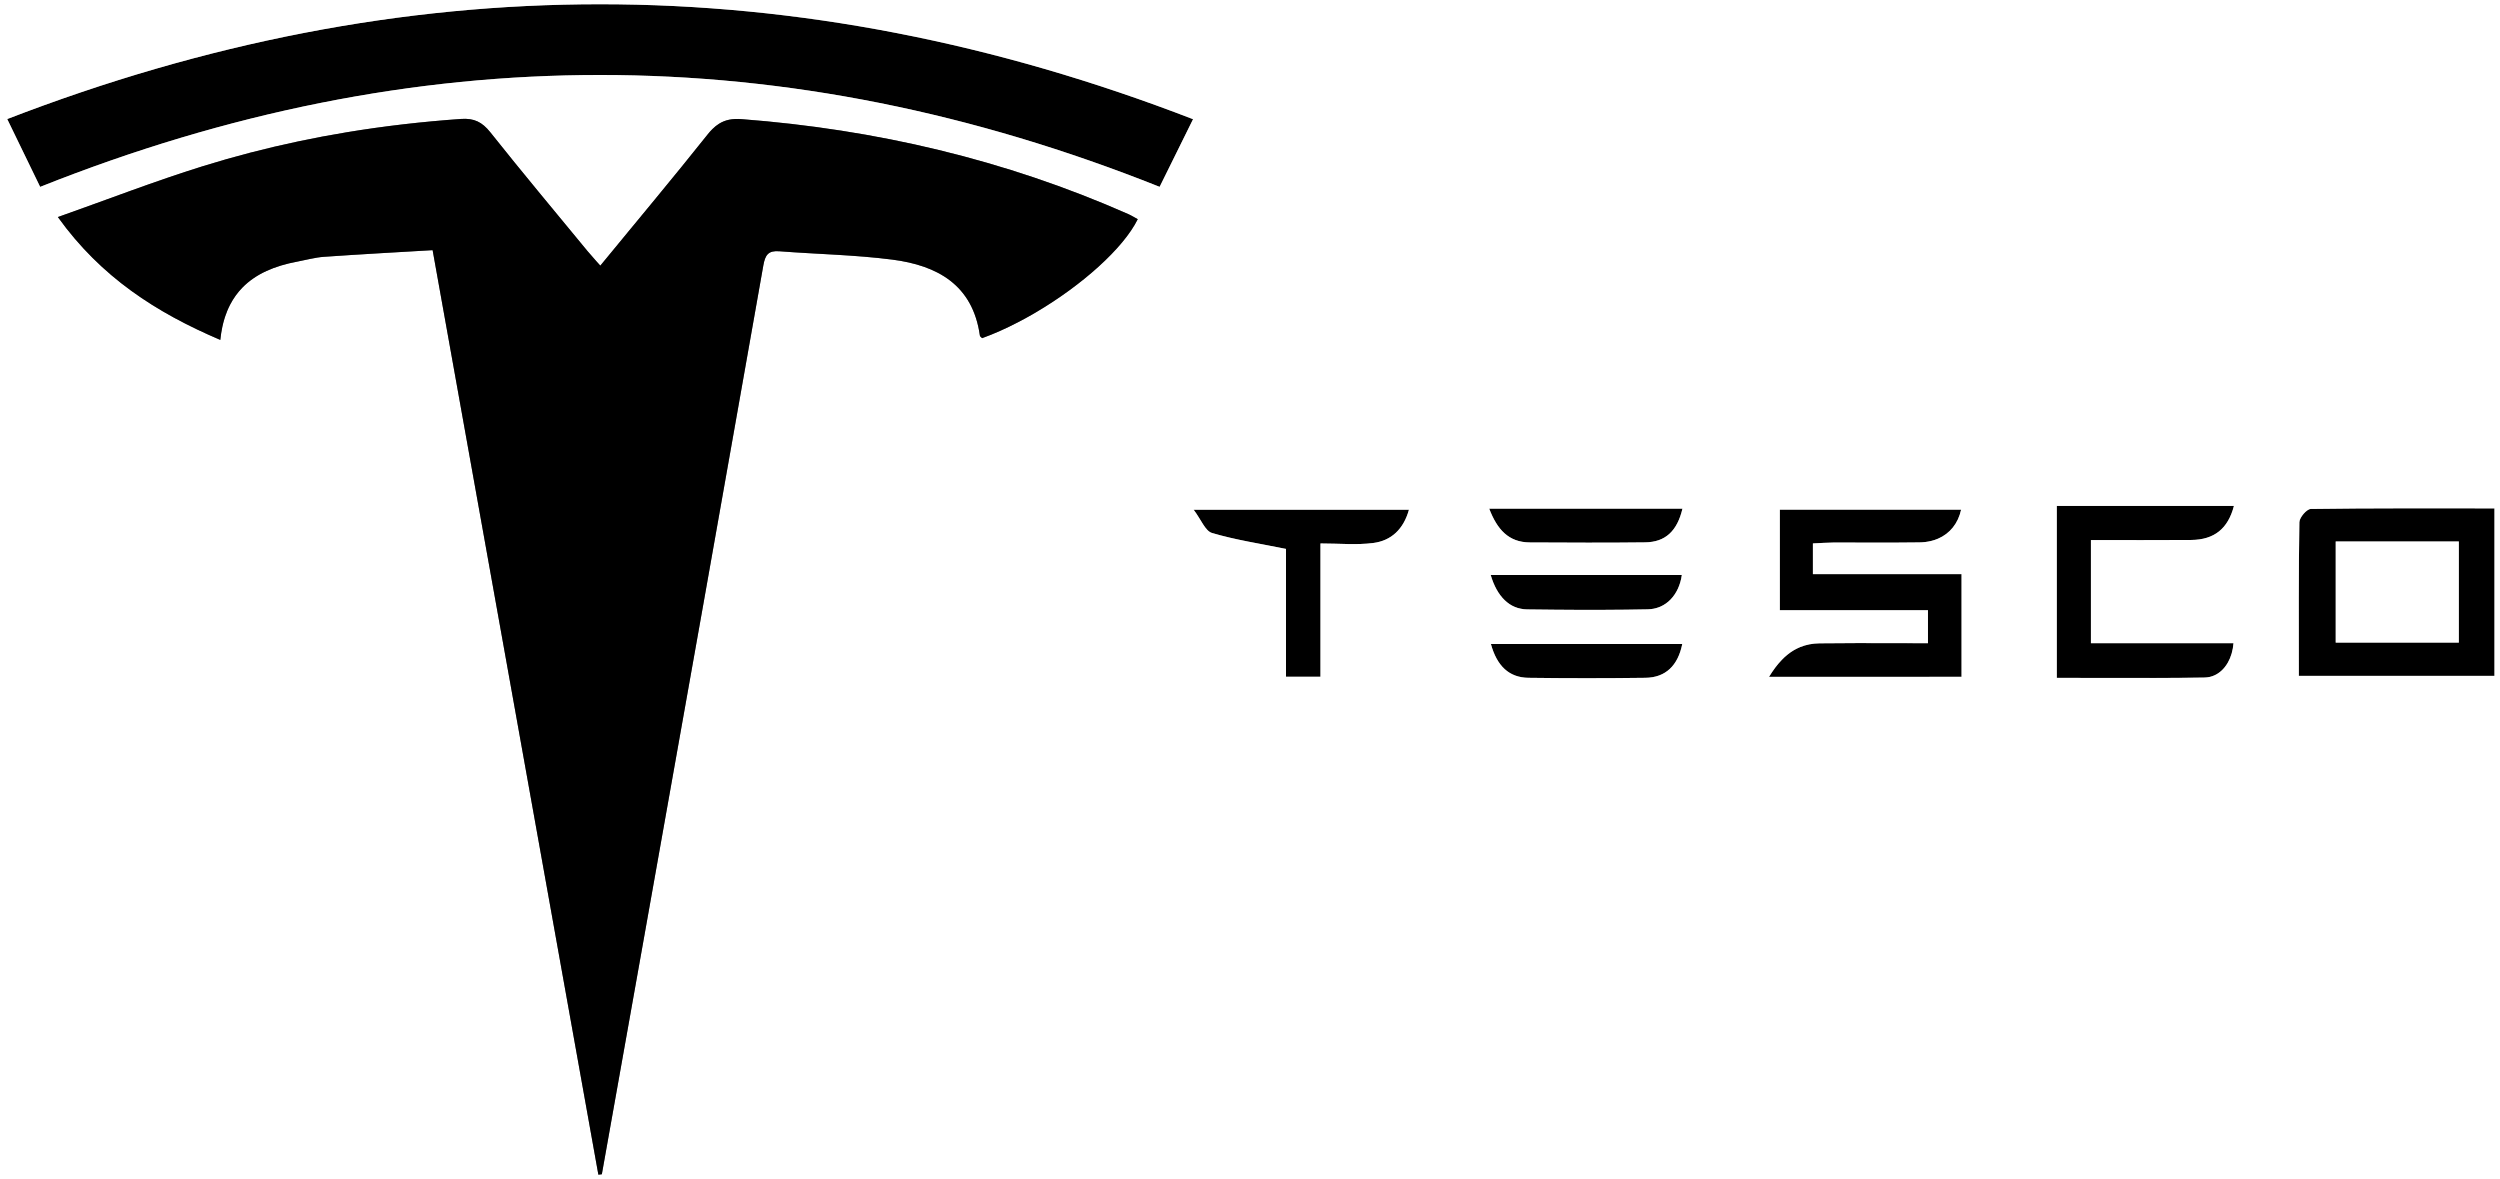 <?xml version="1.0" encoding="utf-8"?>
<!-- Generator: Adobe Illustrator 17.0.0, SVG Export Plug-In . SVG Version: 6.00 Build 0)  -->
<!DOCTYPE svg PUBLIC "-//W3C//DTD SVG 1.1//EN" "http://www.w3.org/Graphics/SVG/1.1/DTD/svg11.dtd">
<svg version="1.1" id="Layer_1" xmlns="http://www.w3.org/2000/svg" xmlns:xlink="http://www.w3.org/1999/xlink" x="0px" y="0px"
	 width="682.667px" height="322px" viewBox="0 0 682.667 322" enable-background="new 0 0 682.667 322" xml:space="preserve">
<rect x="0" y="0" width="682.667" height="322" fill="#808080" stroke="none"/>
<g>
	<g id="XMLID_1_">
		<g>
			<path d="M681.154,138.82c0,15.33,0,30.24,0,45.74c-17.67,0-35.31,0-53.42,0c0-14.34-0.08-28.16,0.15-41.97
				c0.02-1.28,2.01-3.6,3.12-3.61C647.623,138.74,664.243,138.82,681.154,138.82z M671.424,175.47c0-9.36,0-18.39,0-27.61
				c-11.36,0-22.4,0-33.62,0c0,9.6,0,18.64,0,27.61C649.243,175.47,660.284,175.47,671.424,175.47z"/>
			<path fill="#FFFFFF" d="M671.424,147.86c0,9.22,0,18.25,0,27.61c-11.14,0-22.18,0-33.62,0c0-8.97,0-18.01,0-27.61
				C649.023,147.86,660.063,147.86,671.424,147.86z"/>
			<path d="M610.013,138.15c-1.61,6.2-5.36,9.25-11.69,9.3c-8.99,0.07-17.98,0.02-27.36,0.02c0,9.4,0,18.6,0,28.16
				c13.03,0,25.97,0,38.93,0c-0.08,0.99-0.24,1.93-0.5,2.81c-0.26,0.89-0.6,1.71-1.02,2.45c-0.28,0.5-0.6,0.96-0.94,1.38
				c-1.05,1.28-2.39,2.18-3.95,2.56c-0.25,0.05-0.49,0.1-0.75,0.13c-0.26,0.03-0.52,0.04-0.78,0.05c-4.39,0.07-8.78,0.11-13.18,0.12
				c-8.94,0.03-17.94-0.03-27.13-0.03c0-16.06,0-31.33,0-46.95C577.914,138.15,593.943,138.15,610.013,138.15z"/>
			<path d="M608.373,180.89c-0.28,0.5-0.59,0.96-0.94,1.38C607.773,181.85,608.094,181.39,608.373,180.89z"/>
			<path d="M535.633,156.77c0,9.67,0,18.69,0,28.05c-17.32,0-34.53,0-52.57,0c1.08-1.77,2.22-3.32,3.48-4.62
				c0.49-0.52,1.01-1,1.55-1.43c0.54-0.44,1.1-0.83,1.68-1.18c0.21-0.13,0.42-0.25,0.64-0.35c0.16-0.09,0.32-0.17,0.48-0.24
				c0.23-0.12,0.46-0.22,0.69-0.31c1.57-0.64,3.29-0.99,5.22-1.02c6.95-0.09,13.9-0.07,20.95-0.05c2.89,0.01,5.79,0.02,8.71,0.02
				v-0.01c0-3.16,0-5.89,0-9.01c-13.49,0-26.76,0-40.45,0c0-9.28,0-18.17,0-27.44c16.39,0,32.94,0,49.5,0
				c-0.82,3.75-3.05,6.52-6.32,7.92c-0.59,0.25-1.22,0.46-1.88,0.62c-0.5,0.12-1.01,0.21-1.54,0.28c-0.52,0.06-1.07,0.1-1.63,0.11
				c-7.83,0.11-15.66,0.02-23.49,0.04c-1.79,0.01-3.57,0.15-5.61,0.24c0,2.85,0,5.29,0,8.38
				C508.423,156.77,521.803,156.77,535.633,156.77z"/>
			<path d="M526.464,175.63v0.01c-2.92,0-5.82-0.01-8.71-0.02C520.633,175.62,523.534,175.63,526.464,175.63z"/>
			<path d="M491.583,176.69c-0.23,0.09-0.46,0.19-0.69,0.31C491.124,176.88,491.353,176.78,491.583,176.69z"/>
			<path d="M490.413,177.24c0.16-0.09,0.32-0.17,0.48-0.24C490.733,177.07,490.573,177.15,490.413,177.24z"/>
			<path d="M490.413,177.24c-0.22,0.1-0.43,0.22-0.64,0.35C489.983,177.47,490.193,177.35,490.413,177.24z"/>
			<path d="M406.654,138.9c17.94,0,35.32,0,52.77,0c-1.44,6.11-4.66,9.13-10.18,9.2c-10.49,0.13-20.99,0.07-31.48,0.02
				C411.923,148.1,408.823,144.55,406.654,138.9z"/>
			<path d="M407.113,175.85c17.44,0,34.83,0,52.26,0c-1.18,5.91-4.56,9.17-10.05,9.24c-10.65,0.14-21.31,0.14-31.97,0
				C412.083,185.02,408.763,181.87,407.113,175.85z"/>
			<path d="M450.883,166.32c-0.3,0.04-0.61,0.06-0.92,0.07c-4.01,0.08-8.03,0.13-12.04,0.14c4.01-0.02,8.03-0.07,12.04-0.15
				C450.273,166.38,450.583,166.36,450.883,166.32z"/>
			<path d="M416.993,166.4c2.49,0.04,4.99,0.07,7.48,0.09c-2.49-0.02-4.99-0.04-7.48-0.08c-0.6-0.01-1.17-0.07-1.72-0.19
				C415.823,166.33,416.393,166.39,416.993,166.4z"/>
			<path d="M407.404,157.02c17.52,0,34.67,0,51.85,0c-0.38,2.7-1.46,5.01-3.06,6.67c-0.4,0.41-0.83,0.79-1.3,1.11
				c-0.46,0.33-0.96,0.61-1.48,0.84c-0.79,0.34-1.63,0.58-2.53,0.68c-0.3,0.04-0.61,0.06-0.92,0.06c-4.01,0.08-8.03,0.13-12.04,0.15
				c-4.48,0.02-8.97,0.01-13.45-0.04c-2.49-0.02-4.99-0.05-7.48-0.09c-0.6-0.01-1.17-0.07-1.72-0.18c-0.56-0.11-1.09-0.27-1.6-0.48
				c-0.51-0.21-1-0.47-1.47-0.78c-0.46-0.31-0.9-0.67-1.32-1.07c-1.67-1.6-2.96-3.93-3.82-6.87
				C407.173,157.02,407.293,157.02,407.404,157.02z"/>
			<path d="M325.953,139.2c20.07,0,39.07,0,58.78,0c-1.48,5.31-4.82,8.43-9.71,9.07c-4.55,0.6-9.25,0.13-14.45,0.13
				c0,12.29,0,24.17,0,36.39c-3.3,0-6.04,0-9.41,0c0-11.99,0-23.87,0-34.9c-7.27-1.48-13.87-2.47-20.2-4.35
				C329.103,144.99,327.993,141.89,325.953,139.2z"/>
			<path d="M1.973,32.51c108.21-41.8,215.57-41.81,323.81,0.04c-3.3,6.69-6.28,12.72-9.13,18.47
				c-102.08-40.72-203.47-40.73-305.69,0.01C8.043,45.02,5.173,39.1,1.973,32.51z"/>
			<path d="M268.184,92.34l-0.01,0.01c-0.03-0.03-0.05-0.06-0.08-0.09C268.124,92.28,268.154,92.31,268.184,92.34z"/>
			<path d="M171.373,63.5c-2.47,2.99-4.95,6-7.44,9.04l-0.01-0.01C166.413,69.5,168.893,66.49,171.373,63.5z"/>
			<path fill="#FFFFFF" d="M406.654,138.9c2.17,5.65,5.27,9.2,11.11,9.22c10.49,0.05,20.99,0.11,31.48-0.02
				c5.52-0.07,8.74-3.09,10.18-9.2C441.974,138.9,424.594,138.9,406.654,138.9z M407.113,175.85c1.65,6.02,4.97,9.17,10.24,9.24
				c10.66,0.14,21.32,0.14,31.97,0c5.49-0.07,8.87-3.33,10.05-9.24C441.943,175.85,424.553,175.85,407.113,175.85z M410.883,163.89
				c0.42,0.4,0.86,0.76,1.32,1.07c0.47,0.31,0.96,0.57,1.47,0.78c0.51,0.21,1.04,0.37,1.6,0.48c0.55,0.12,1.12,0.18,1.72,0.19
				c2.49,0.04,4.99,0.06,7.48,0.08c4.48,0.05,8.97,0.06,13.45,0.04c4.01-0.01,8.03-0.06,12.04-0.14c0.31-0.01,0.62-0.03,0.92-0.07
				c0.9-0.1,1.74-0.34,2.53-0.68c0.52-0.23,1.02-0.51,1.48-0.84c0.47-0.32,0.9-0.7,1.3-1.11c1.6-1.66,2.68-3.97,3.06-6.67v-0.01
				c-17.18,0.01-34.33,0.01-51.85,0.01c-0.11,0-0.23,0-0.34,0C407.923,159.96,409.214,162.29,410.883,163.89z M330.964,145.54
				c6.33,1.88,12.93,2.87,20.2,4.35c0,11.03,0,22.91,0,34.9c3.37,0,6.11,0,9.41,0c0-12.22,0-24.1,0-36.39c5.2,0,9.9,0.47,14.45-0.13
				c4.89-0.64,8.23-3.76,9.71-9.07c-19.71,0-38.71,0-58.78,0C327.993,141.89,329.103,144.99,330.964,145.54z M15.803,59.27
				c11.79,16.43,26.86,26.09,44.35,33.55h0.01c0.07-0.63,0.14-1.24,0.23-1.84c0.09-0.6,0.2-1.18,0.32-1.74
				c0.16-0.75,0.35-1.47,0.56-2.17c0.08-0.26,0.16-0.52,0.25-0.77c0.17-0.5,0.36-1,0.55-1.47c0.1-0.24,0.2-0.48,0.31-0.71
				c0.14-0.3,0.29-0.61,0.44-0.9c0.92-1.78,2.04-3.32,3.34-4.66c3.7-3.8,8.85-5.97,15-7.12c2.45-0.46,4.89-1.15,7.36-1.32
				c9.88-0.69,19.77-1.23,29.61-1.81c15.21,84.87,30.24,168.66,45.26,252.45c0.32-0.03,0.63-0.07,0.95-0.11
				c3.73-20.96,7.47-41.92,11.21-62.89c10.99-61.76,22.01-123.52,32.89-185.29c0.51-2.89,1.38-4.09,4.37-3.86
				c10.28,0.8,20.63,0.97,30.84,2.28c12.27,1.58,21.98,6.87,23.92,20.74c0.02,0.2,0.24,0.37,0.43,0.54
				c0.01,0.02,0.03,0.03,0.05,0.05c0.01,0.01,0.03,0.03,0.04,0.04c0.03,0.03,0.05,0.06,0.08,0.09l0.01-0.01
				c3.22-1.16,6.54-2.65,9.83-4.36c1.24-0.64,2.47-1.31,3.69-2.01c0.41-0.23,0.81-0.47,1.22-0.71c12.45-7.34,23.81-17.4,27.76-25.41
				c-0.86-0.46-1.69-0.99-2.59-1.39c-33.67-14.88-68.96-23.12-105.61-25.93c-2.51-0.19-4.44,0.2-6.13,1.26
				c-0.63,0.39-1.22,0.87-1.81,1.45c-0.44,0.43-0.87,0.92-1.3,1.46c-4.76,5.98-9.59,11.9-14.49,17.85
				c-1.22,1.48-2.44,2.97-3.68,4.46c0,0.01,0,0.01,0,0.01c-1.23,1.48-2.46,2.97-3.7,4.47v0.01c-2.48,2.99-4.96,6-7.45,9.03
				c-0.41-0.46-0.79-0.89-1.17-1.3c-0.16-0.18-0.31-0.36-0.46-0.53c-0.66-0.72-1.26-1.41-1.84-2.11
				c-8.89-10.8-17.87-21.53-26.57-32.48c-2.22-2.79-4.44-3.88-7.98-3.63c-10.5,0.74-20.92,1.93-31.24,3.64
				c-4.43,0.73-8.84,1.56-13.22,2.49c-8.78,1.85-17.47,4.1-26.08,6.78C42.243,49.47,29.413,54.46,15.803,59.27z M10.963,51.03
				c102.22-40.74,203.61-40.73,305.69-0.01c2.85-5.75,5.83-11.78,9.13-18.47C217.544-9.3,110.183-9.29,1.973,32.51
				C5.173,39.1,8.043,45.02,10.963,51.03z M834.354-88.23c0,166.88,0,333.85,0,500.83c-333.43,0-667,0-1000.63,0
				c0-166.91,0-333.82,0-500.83C167.163-88.23,500.673-88.23,834.354-88.23z M681.154,184.56c0-15.5,0-30.41,0-45.74
				c-16.91,0-33.53-0.08-50.15,0.16c-1.11,0.01-3.1,2.33-3.12,3.61c-0.23,13.81-0.15,27.63-0.15,41.97
				C645.844,184.56,663.484,184.56,681.154,184.56z M598.323,147.45c6.33-0.05,10.08-3.1,11.69-9.3c-16.07,0-32.1,0-48.37,0
				c0,15.62,0,30.89,0,46.95c9.19,0,18.19,0.06,27.13,0.03c4.4-0.01,8.79-0.03,13.18-0.11c0.26,0,0.52-0.02,0.78-0.06
				c0.26-0.03,0.5-0.08,0.75-0.13c1.56-0.38,2.9-1.28,3.95-2.56c0.35-0.42,0.66-0.88,0.94-1.38c0.42-0.74,0.76-1.56,1.02-2.45
				c0.26-0.88,0.42-1.82,0.5-2.81c-12.96,0-25.9,0-38.93,0c0-9.56,0-18.76,0-28.16C580.344,147.47,589.333,147.52,598.323,147.45z
				 M535.633,184.82c0-9.36,0-18.38,0-28.05c-13.83,0-27.21,0-40.59,0c0-3.09,0-5.53,0-8.38c2.04-0.09,3.82-0.23,5.61-0.24
				c7.83-0.02,15.66,0.07,23.49-0.04c0.56-0.01,1.11-0.04,1.63-0.11c0.53-0.07,1.04-0.16,1.54-0.28c0.66-0.16,1.29-0.36,1.88-0.62
				c3.27-1.4,5.5-4.17,6.32-7.92c-16.56,0-33.11,0-49.5,0c0,9.27,0,18.16,0,27.44c13.69,0,26.96,0,40.45,0c0,3.12,0,5.85,0,9.01
				c-2.93,0-5.83-0.01-8.71-0.01c-7.05-0.02-14-0.04-20.95,0.05c-1.93,0.03-3.65,0.38-5.22,1.02c-0.23,0.09-0.46,0.19-0.69,0.31
				c-0.16,0.07-0.32,0.15-0.48,0.24c-0.22,0.11-0.43,0.23-0.64,0.35c-0.58,0.35-1.14,0.74-1.68,1.18c-0.54,0.43-1.06,0.91-1.55,1.43
				c-1.26,1.3-2.4,2.85-3.48,4.62C501.103,184.82,518.313,184.82,535.633,184.82z"/>
			<path d="M125.903,32.48c3.54-0.25,5.76,0.84,7.98,3.63c8.7,10.95,17.68,21.68,26.57,32.48c0.58,0.7,1.18,1.39,1.84,2.11
				c0.15,0.17,0.3,0.35,0.46,0.53c0.38,0.41,0.76,0.84,1.17,1.3l0.01,0.01c2.49-3.04,4.97-6.05,7.44-9.04v-0.01
				c1.24-1.5,2.47-2.99,3.7-4.47c0,0,0,0,0-0.01c1.24-1.49,2.46-2.98,3.68-4.46c4.9-5.95,9.73-11.87,14.49-17.85
				c0.43-0.54,0.86-1.03,1.3-1.46c0.59-0.58,1.18-1.06,1.81-1.45c1.69-1.06,3.62-1.45,6.13-1.26
				c36.65,2.81,71.94,11.05,105.61,25.93c0.9,0.4,1.73,0.93,2.59,1.39c-3.95,8.01-15.31,18.07-27.76,25.41
				c-0.41,0.24-0.81,0.48-1.22,0.71c-1.22,0.7-2.45,1.37-3.69,2.01c-3.29,1.71-6.61,3.2-9.83,4.36c-0.03-0.03-0.06-0.06-0.09-0.08
				c-0.01-0.01-0.03-0.03-0.04-0.04c-0.02-0.02-0.04-0.03-0.05-0.05c-0.19-0.17-0.41-0.34-0.43-0.54
				c-1.94-13.87-11.65-19.16-23.92-20.74c-10.21-1.31-20.56-1.48-30.84-2.28c-2.99-0.23-3.86,0.97-4.37,3.86
				c-10.89,61.77-21.9,123.53-32.89,185.29c-3.74,20.97-7.48,41.93-11.21,62.89c-0.32,0.04-0.63,0.08-0.95,0.11
				c-15.02-83.79-30.05-167.58-45.26-252.45c-9.84,0.58-19.73,1.12-29.61,1.81c-2.47,0.17-4.91,0.86-7.36,1.32
				c-6.15,1.15-11.3,3.32-15,7.12c-1.3,1.34-2.42,2.88-3.34,4.66c-0.15,0.29-0.3,0.6-0.44,0.9c-0.11,0.23-0.21,0.47-0.31,0.71
				c-0.2,0.47-0.38,0.97-0.55,1.47c-0.09,0.25-0.17,0.51-0.25,0.77c-0.21,0.7-0.4,1.42-0.56,2.17c-0.12,0.56-0.23,1.14-0.32,1.74
				c-0.1,0.6-0.18,1.21-0.24,1.84c-17.49-7.46-32.56-17.12-44.35-33.55c13.61-4.81,26.44-9.8,39.56-13.88
				c8.61-2.68,17.3-4.93,26.08-6.78c4.38-0.93,8.79-1.76,13.22-2.49C104.983,34.41,115.403,33.22,125.903,32.48z"/>
		</g>
		<g>
		</g>
	</g>
</g>
</svg>

